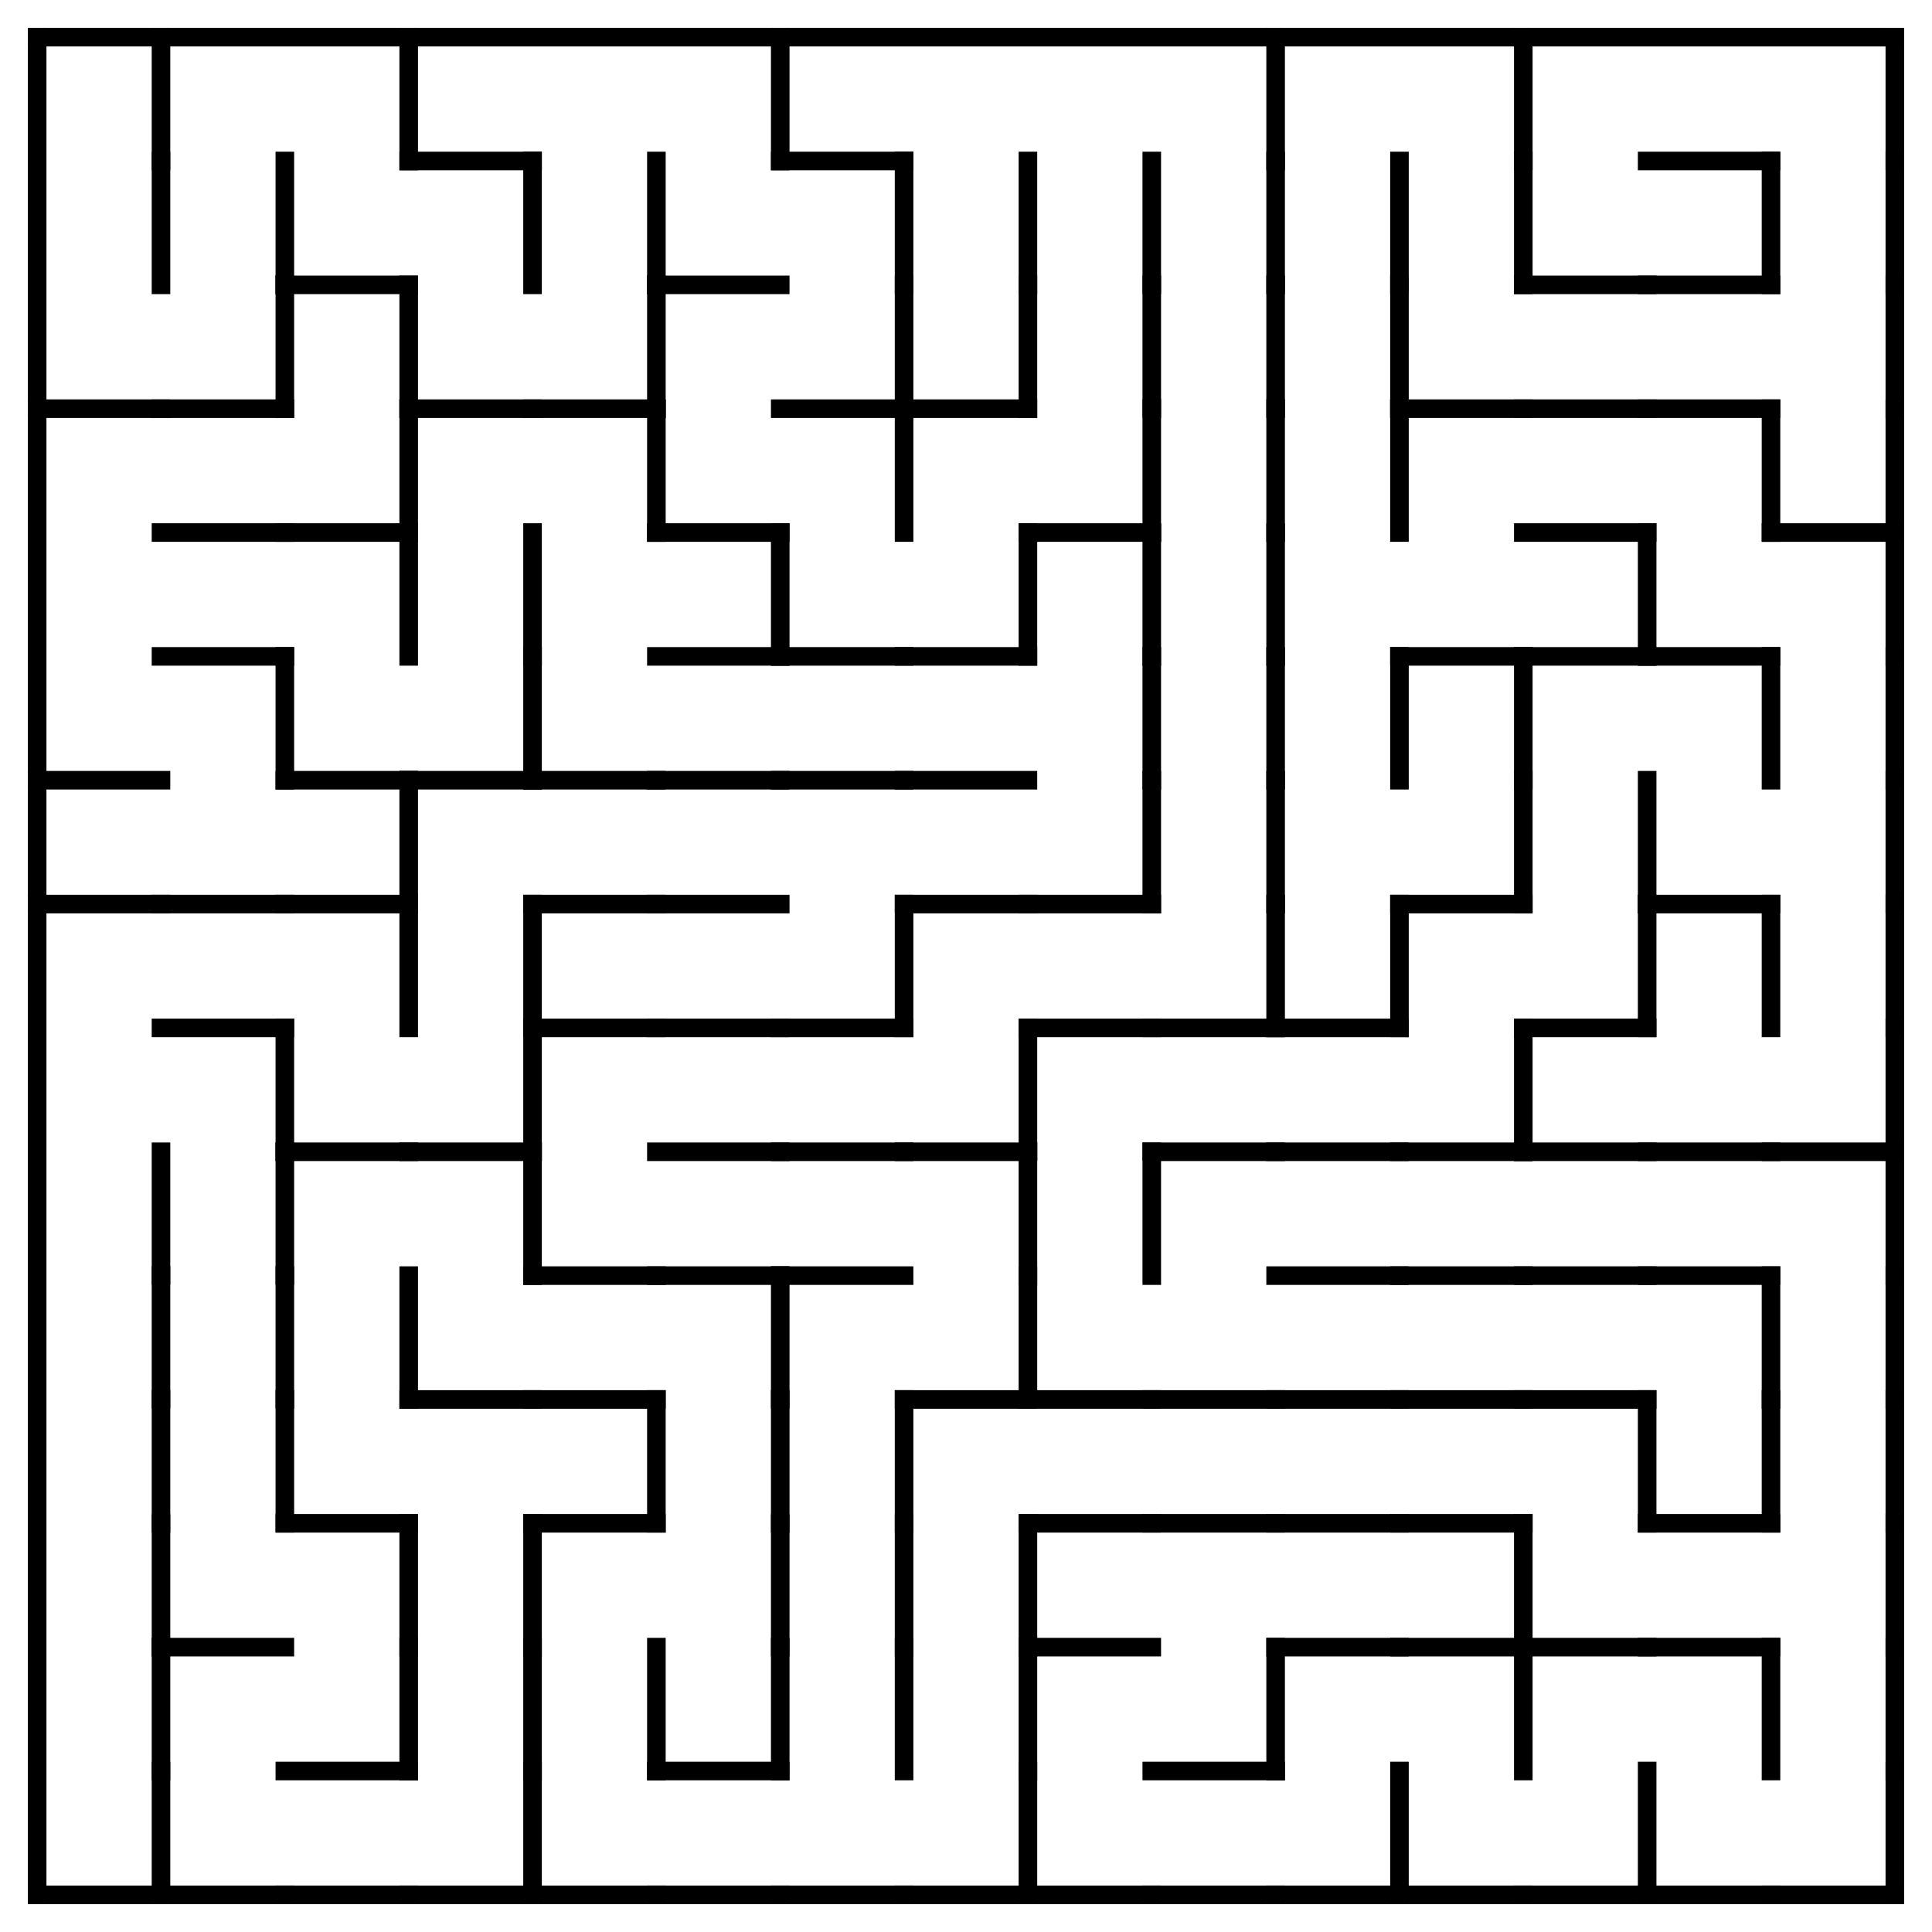 <?xml version="1.0" encoding="utf-8"?>
<svg xmlns="http://www.w3.org/2000/svg"
    xmlns:xlink="http://www.w3.org/1999/xlink"
    width="520" height="520" viewBox="-10 -10 520 520">
<defs>
<style type="text/css"><![CDATA[
line {
    stroke: #000000;
    stroke-linecap: square;
    stroke-width: 5;
}
]]></style>
</defs>
<line x1="33.333" y1="0.0" x2="33.333" y2="33.333"/>
<line x1="33.333" y1="33.333" x2="33.333" y2="66.667"/>
<line x1="0.0" y1="100.0" x2="33.333" y2="100.0"/>
<line x1="0.0" y1="200.0" x2="33.333" y2="200.0"/>
<line x1="0.0" y1="233.333" x2="33.333" y2="233.333"/>
<line x1="33.333" y1="300.0" x2="33.333" y2="333.333"/>
<line x1="33.333" y1="333.333" x2="33.333" y2="366.667"/>
<line x1="33.333" y1="366.667" x2="33.333" y2="400.0"/>
<line x1="33.333" y1="400.0" x2="33.333" y2="433.333"/>
<line x1="33.333" y1="433.333" x2="33.333" y2="466.667"/>
<line x1="0.0" y1="500" x2="33.333" y2="500"/>
<line x1="33.333" y1="466.667" x2="33.333" y2="500"/>
<line x1="66.667" y1="33.333" x2="66.667" y2="66.667"/>
<line x1="33.333" y1="100.0" x2="66.667" y2="100.0"/>
<line x1="66.667" y1="66.667" x2="66.667" y2="100.0"/>
<line x1="33.333" y1="133.333" x2="66.667" y2="133.333"/>
<line x1="33.333" y1="166.667" x2="66.667" y2="166.667"/>
<line x1="66.667" y1="166.667" x2="66.667" y2="200.0"/>
<line x1="33.333" y1="233.333" x2="66.667" y2="233.333"/>
<line x1="33.333" y1="266.667" x2="66.667" y2="266.667"/>
<line x1="66.667" y1="266.667" x2="66.667" y2="300.0"/>
<line x1="66.667" y1="300.0" x2="66.667" y2="333.333"/>
<line x1="66.667" y1="333.333" x2="66.667" y2="366.667"/>
<line x1="66.667" y1="366.667" x2="66.667" y2="400.0"/>
<line x1="33.333" y1="433.333" x2="66.667" y2="433.333"/>
<line x1="33.333" y1="500" x2="66.667" y2="500"/>
<line x1="100.0" y1="0.0" x2="100.0" y2="33.333"/>
<line x1="66.667" y1="66.667" x2="100.0" y2="66.667"/>
<line x1="100.0" y1="66.667" x2="100.0" y2="100.0"/>
<line x1="66.667" y1="133.333" x2="100.0" y2="133.333"/>
<line x1="100.0" y1="100.0" x2="100.0" y2="133.333"/>
<line x1="100.0" y1="133.333" x2="100.0" y2="166.667"/>
<line x1="66.667" y1="200.0" x2="100.0" y2="200.0"/>
<line x1="66.667" y1="233.333" x2="100.0" y2="233.333"/>
<line x1="100.0" y1="200.0" x2="100.0" y2="233.333"/>
<line x1="100.0" y1="233.333" x2="100.0" y2="266.667"/>
<line x1="66.667" y1="300.0" x2="100.0" y2="300.0"/>
<line x1="100.0" y1="333.333" x2="100.0" y2="366.667"/>
<line x1="66.667" y1="400.0" x2="100.0" y2="400.0"/>
<line x1="100.0" y1="400.0" x2="100.0" y2="433.333"/>
<line x1="66.667" y1="466.667" x2="100.0" y2="466.667"/>
<line x1="100.0" y1="433.333" x2="100.0" y2="466.667"/>
<line x1="66.667" y1="500" x2="100.0" y2="500"/>
<line x1="100.0" y1="33.333" x2="133.333" y2="33.333"/>
<line x1="133.333" y1="33.333" x2="133.333" y2="66.667"/>
<line x1="100.0" y1="100.0" x2="133.333" y2="100.0"/>
<line x1="133.333" y1="133.333" x2="133.333" y2="166.667"/>
<line x1="100.0" y1="200.0" x2="133.333" y2="200.0"/>
<line x1="133.333" y1="166.667" x2="133.333" y2="200.0"/>
<line x1="133.333" y1="233.333" x2="133.333" y2="266.667"/>
<line x1="100.0" y1="300.0" x2="133.333" y2="300.0"/>
<line x1="133.333" y1="266.667" x2="133.333" y2="300.0"/>
<line x1="133.333" y1="300.0" x2="133.333" y2="333.333"/>
<line x1="100.0" y1="366.667" x2="133.333" y2="366.667"/>
<line x1="133.333" y1="400.0" x2="133.333" y2="433.333"/>
<line x1="133.333" y1="433.333" x2="133.333" y2="466.667"/>
<line x1="100.0" y1="500" x2="133.333" y2="500"/>
<line x1="133.333" y1="466.667" x2="133.333" y2="500"/>
<line x1="166.667" y1="33.333" x2="166.667" y2="66.667"/>
<line x1="133.333" y1="100.0" x2="166.667" y2="100.0"/>
<line x1="166.667" y1="66.667" x2="166.667" y2="100.0"/>
<line x1="166.667" y1="100.0" x2="166.667" y2="133.333"/>
<line x1="133.333" y1="200.0" x2="166.667" y2="200.0"/>
<line x1="133.333" y1="233.333" x2="166.667" y2="233.333"/>
<line x1="133.333" y1="266.667" x2="166.667" y2="266.667"/>
<line x1="133.333" y1="333.333" x2="166.667" y2="333.333"/>
<line x1="133.333" y1="366.667" x2="166.667" y2="366.667"/>
<line x1="133.333" y1="400.0" x2="166.667" y2="400.0"/>
<line x1="166.667" y1="366.667" x2="166.667" y2="400.0"/>
<line x1="166.667" y1="433.333" x2="166.667" y2="466.667"/>
<line x1="133.333" y1="500" x2="166.667" y2="500"/>
<line x1="200.0" y1="0.0" x2="200.0" y2="33.333"/>
<line x1="166.667" y1="66.667" x2="200.0" y2="66.667"/>
<line x1="166.667" y1="133.333" x2="200.0" y2="133.333"/>
<line x1="166.667" y1="166.667" x2="200.0" y2="166.667"/>
<line x1="200.0" y1="133.333" x2="200.0" y2="166.667"/>
<line x1="166.667" y1="200.0" x2="200.0" y2="200.0"/>
<line x1="166.667" y1="233.333" x2="200.0" y2="233.333"/>
<line x1="166.667" y1="266.667" x2="200.0" y2="266.667"/>
<line x1="166.667" y1="300.0" x2="200.0" y2="300.0"/>
<line x1="166.667" y1="333.333" x2="200.0" y2="333.333"/>
<line x1="200.0" y1="333.333" x2="200.0" y2="366.667"/>
<line x1="200.0" y1="366.667" x2="200.0" y2="400.0"/>
<line x1="200.0" y1="400.0" x2="200.0" y2="433.333"/>
<line x1="166.667" y1="466.667" x2="200.0" y2="466.667"/>
<line x1="200.0" y1="433.333" x2="200.0" y2="466.667"/>
<line x1="166.667" y1="500" x2="200.0" y2="500"/>
<line x1="200.0" y1="33.333" x2="233.333" y2="33.333"/>
<line x1="233.333" y1="33.333" x2="233.333" y2="66.667"/>
<line x1="200.0" y1="100.0" x2="233.333" y2="100.0"/>
<line x1="233.333" y1="66.667" x2="233.333" y2="100.0"/>
<line x1="233.333" y1="100.0" x2="233.333" y2="133.333"/>
<line x1="200.0" y1="166.667" x2="233.333" y2="166.667"/>
<line x1="200.0" y1="200.0" x2="233.333" y2="200.0"/>
<line x1="200.0" y1="266.667" x2="233.333" y2="266.667"/>
<line x1="233.333" y1="233.333" x2="233.333" y2="266.667"/>
<line x1="200.0" y1="300.0" x2="233.333" y2="300.0"/>
<line x1="200.0" y1="333.333" x2="233.333" y2="333.333"/>
<line x1="233.333" y1="366.667" x2="233.333" y2="400.0"/>
<line x1="233.333" y1="400.0" x2="233.333" y2="433.333"/>
<line x1="233.333" y1="433.333" x2="233.333" y2="466.667"/>
<line x1="200.0" y1="500" x2="233.333" y2="500"/>
<line x1="266.667" y1="33.333" x2="266.667" y2="66.667"/>
<line x1="233.333" y1="100.0" x2="266.667" y2="100.0"/>
<line x1="266.667" y1="66.667" x2="266.667" y2="100.0"/>
<line x1="233.333" y1="166.667" x2="266.667" y2="166.667"/>
<line x1="266.667" y1="133.333" x2="266.667" y2="166.667"/>
<line x1="233.333" y1="200.0" x2="266.667" y2="200.0"/>
<line x1="233.333" y1="233.333" x2="266.667" y2="233.333"/>
<line x1="233.333" y1="300.0" x2="266.667" y2="300.0"/>
<line x1="266.667" y1="266.667" x2="266.667" y2="300.0"/>
<line x1="266.667" y1="300.0" x2="266.667" y2="333.333"/>
<line x1="233.333" y1="366.667" x2="266.667" y2="366.667"/>
<line x1="266.667" y1="333.333" x2="266.667" y2="366.667"/>
<line x1="266.667" y1="400.0" x2="266.667" y2="433.333"/>
<line x1="266.667" y1="433.333" x2="266.667" y2="466.667"/>
<line x1="233.333" y1="500" x2="266.667" y2="500"/>
<line x1="266.667" y1="466.667" x2="266.667" y2="500"/>
<line x1="300.0" y1="33.333" x2="300.0" y2="66.667"/>
<line x1="300.0" y1="66.667" x2="300.0" y2="100.0"/>
<line x1="266.667" y1="133.333" x2="300.0" y2="133.333"/>
<line x1="300.0" y1="100.0" x2="300.0" y2="133.333"/>
<line x1="300.0" y1="133.333" x2="300.0" y2="166.667"/>
<line x1="300.0" y1="166.667" x2="300.0" y2="200.0"/>
<line x1="266.667" y1="233.333" x2="300.0" y2="233.333"/>
<line x1="300.0" y1="200.0" x2="300.0" y2="233.333"/>
<line x1="266.667" y1="266.667" x2="300.0" y2="266.667"/>
<line x1="300.0" y1="300.0" x2="300.0" y2="333.333"/>
<line x1="266.667" y1="366.667" x2="300.0" y2="366.667"/>
<line x1="266.667" y1="400.0" x2="300.0" y2="400.0"/>
<line x1="266.667" y1="433.333" x2="300.0" y2="433.333"/>
<line x1="266.667" y1="500" x2="300.0" y2="500"/>
<line x1="333.333" y1="0.0" x2="333.333" y2="33.333"/>
<line x1="333.333" y1="33.333" x2="333.333" y2="66.667"/>
<line x1="333.333" y1="66.667" x2="333.333" y2="100.0"/>
<line x1="333.333" y1="100.0" x2="333.333" y2="133.333"/>
<line x1="333.333" y1="133.333" x2="333.333" y2="166.667"/>
<line x1="333.333" y1="166.667" x2="333.333" y2="200.0"/>
<line x1="333.333" y1="200.0" x2="333.333" y2="233.333"/>
<line x1="300.0" y1="266.667" x2="333.333" y2="266.667"/>
<line x1="333.333" y1="233.333" x2="333.333" y2="266.667"/>
<line x1="300.0" y1="300.0" x2="333.333" y2="300.0"/>
<line x1="300.0" y1="366.667" x2="333.333" y2="366.667"/>
<line x1="300.0" y1="400.0" x2="333.333" y2="400.0"/>
<line x1="300.0" y1="466.667" x2="333.333" y2="466.667"/>
<line x1="333.333" y1="433.333" x2="333.333" y2="466.667"/>
<line x1="300.0" y1="500" x2="333.333" y2="500"/>
<line x1="366.667" y1="33.333" x2="366.667" y2="66.667"/>
<line x1="366.667" y1="66.667" x2="366.667" y2="100.0"/>
<line x1="366.667" y1="100.0" x2="366.667" y2="133.333"/>
<line x1="366.667" y1="166.667" x2="366.667" y2="200.0"/>
<line x1="333.333" y1="266.667" x2="366.667" y2="266.667"/>
<line x1="366.667" y1="233.333" x2="366.667" y2="266.667"/>
<line x1="333.333" y1="300.0" x2="366.667" y2="300.0"/>
<line x1="333.333" y1="333.333" x2="366.667" y2="333.333"/>
<line x1="333.333" y1="366.667" x2="366.667" y2="366.667"/>
<line x1="333.333" y1="400.0" x2="366.667" y2="400.0"/>
<line x1="333.333" y1="433.333" x2="366.667" y2="433.333"/>
<line x1="333.333" y1="500" x2="366.667" y2="500"/>
<line x1="366.667" y1="466.667" x2="366.667" y2="500"/>
<line x1="400.0" y1="0.0" x2="400.0" y2="33.333"/>
<line x1="400.0" y1="33.333" x2="400.0" y2="66.667"/>
<line x1="366.667" y1="100.0" x2="400.0" y2="100.0"/>
<line x1="366.667" y1="166.667" x2="400.0" y2="166.667"/>
<line x1="400.0" y1="166.667" x2="400.0" y2="200.0"/>
<line x1="366.667" y1="233.333" x2="400.0" y2="233.333"/>
<line x1="400.0" y1="200.0" x2="400.0" y2="233.333"/>
<line x1="366.667" y1="300.0" x2="400.0" y2="300.0"/>
<line x1="400.0" y1="266.667" x2="400.0" y2="300.0"/>
<line x1="366.667" y1="333.333" x2="400.0" y2="333.333"/>
<line x1="366.667" y1="366.667" x2="400.0" y2="366.667"/>
<line x1="366.667" y1="400.0" x2="400.0" y2="400.0"/>
<line x1="366.667" y1="433.333" x2="400.0" y2="433.333"/>
<line x1="400.0" y1="400.0" x2="400.0" y2="433.333"/>
<line x1="400.0" y1="433.333" x2="400.0" y2="466.667"/>
<line x1="366.667" y1="500" x2="400.0" y2="500"/>
<line x1="400.0" y1="66.667" x2="433.333" y2="66.667"/>
<line x1="400.0" y1="100.0" x2="433.333" y2="100.0"/>
<line x1="400.0" y1="133.333" x2="433.333" y2="133.333"/>
<line x1="400.0" y1="166.667" x2="433.333" y2="166.667"/>
<line x1="433.333" y1="133.333" x2="433.333" y2="166.667"/>
<line x1="433.333" y1="200.0" x2="433.333" y2="233.333"/>
<line x1="400.0" y1="266.667" x2="433.333" y2="266.667"/>
<line x1="433.333" y1="233.333" x2="433.333" y2="266.667"/>
<line x1="400.0" y1="300.0" x2="433.333" y2="300.0"/>
<line x1="400.0" y1="333.333" x2="433.333" y2="333.333"/>
<line x1="400.0" y1="366.667" x2="433.333" y2="366.667"/>
<line x1="433.333" y1="366.667" x2="433.333" y2="400.0"/>
<line x1="400.0" y1="433.333" x2="433.333" y2="433.333"/>
<line x1="400.0" y1="500" x2="433.333" y2="500"/>
<line x1="433.333" y1="466.667" x2="433.333" y2="500"/>
<line x1="433.333" y1="33.333" x2="466.667" y2="33.333"/>
<line x1="433.333" y1="66.667" x2="466.667" y2="66.667"/>
<line x1="466.667" y1="33.333" x2="466.667" y2="66.667"/>
<line x1="433.333" y1="100.0" x2="466.667" y2="100.0"/>
<line x1="466.667" y1="100.0" x2="466.667" y2="133.333"/>
<line x1="433.333" y1="166.667" x2="466.667" y2="166.667"/>
<line x1="466.667" y1="166.667" x2="466.667" y2="200.0"/>
<line x1="433.333" y1="233.333" x2="466.667" y2="233.333"/>
<line x1="466.667" y1="233.333" x2="466.667" y2="266.667"/>
<line x1="433.333" y1="300.0" x2="466.667" y2="300.0"/>
<line x1="433.333" y1="333.333" x2="466.667" y2="333.333"/>
<line x1="466.667" y1="333.333" x2="466.667" y2="366.667"/>
<line x1="433.333" y1="400.0" x2="466.667" y2="400.0"/>
<line x1="466.667" y1="366.667" x2="466.667" y2="400.0"/>
<line x1="433.333" y1="433.333" x2="466.667" y2="433.333"/>
<line x1="466.667" y1="433.333" x2="466.667" y2="466.667"/>
<line x1="433.333" y1="500" x2="466.667" y2="500"/>
<line x1="500" y1="0.0" x2="500" y2="33.333"/>
<line x1="500" y1="33.333" x2="500" y2="66.667"/>
<line x1="500" y1="66.667" x2="500" y2="100.0"/>
<line x1="466.667" y1="133.333" x2="500" y2="133.333"/>
<line x1="500" y1="100.0" x2="500" y2="133.333"/>
<line x1="500" y1="133.333" x2="500" y2="166.667"/>
<line x1="500" y1="166.667" x2="500" y2="200.0"/>
<line x1="500" y1="200.0" x2="500" y2="233.333"/>
<line x1="500" y1="233.333" x2="500" y2="266.667"/>
<line x1="466.667" y1="300.0" x2="500" y2="300.0"/>
<line x1="500" y1="266.667" x2="500" y2="300.0"/>
<line x1="500" y1="300.0" x2="500" y2="333.333"/>
<line x1="500" y1="333.333" x2="500" y2="366.667"/>
<line x1="500" y1="366.667" x2="500" y2="400.0"/>
<line x1="500" y1="400.0" x2="500" y2="433.333"/>
<line x1="500" y1="433.333" x2="500" y2="466.667"/>
<line x1="466.667" y1="500" x2="500" y2="500"/>
<line x1="500" y1="466.667" x2="500" y2="500"/>
<line x1="0" y1="0" x2="500" y2="0"/>
<line x1="0" y1="0" x2="0" y2="500"/>
</svg>
